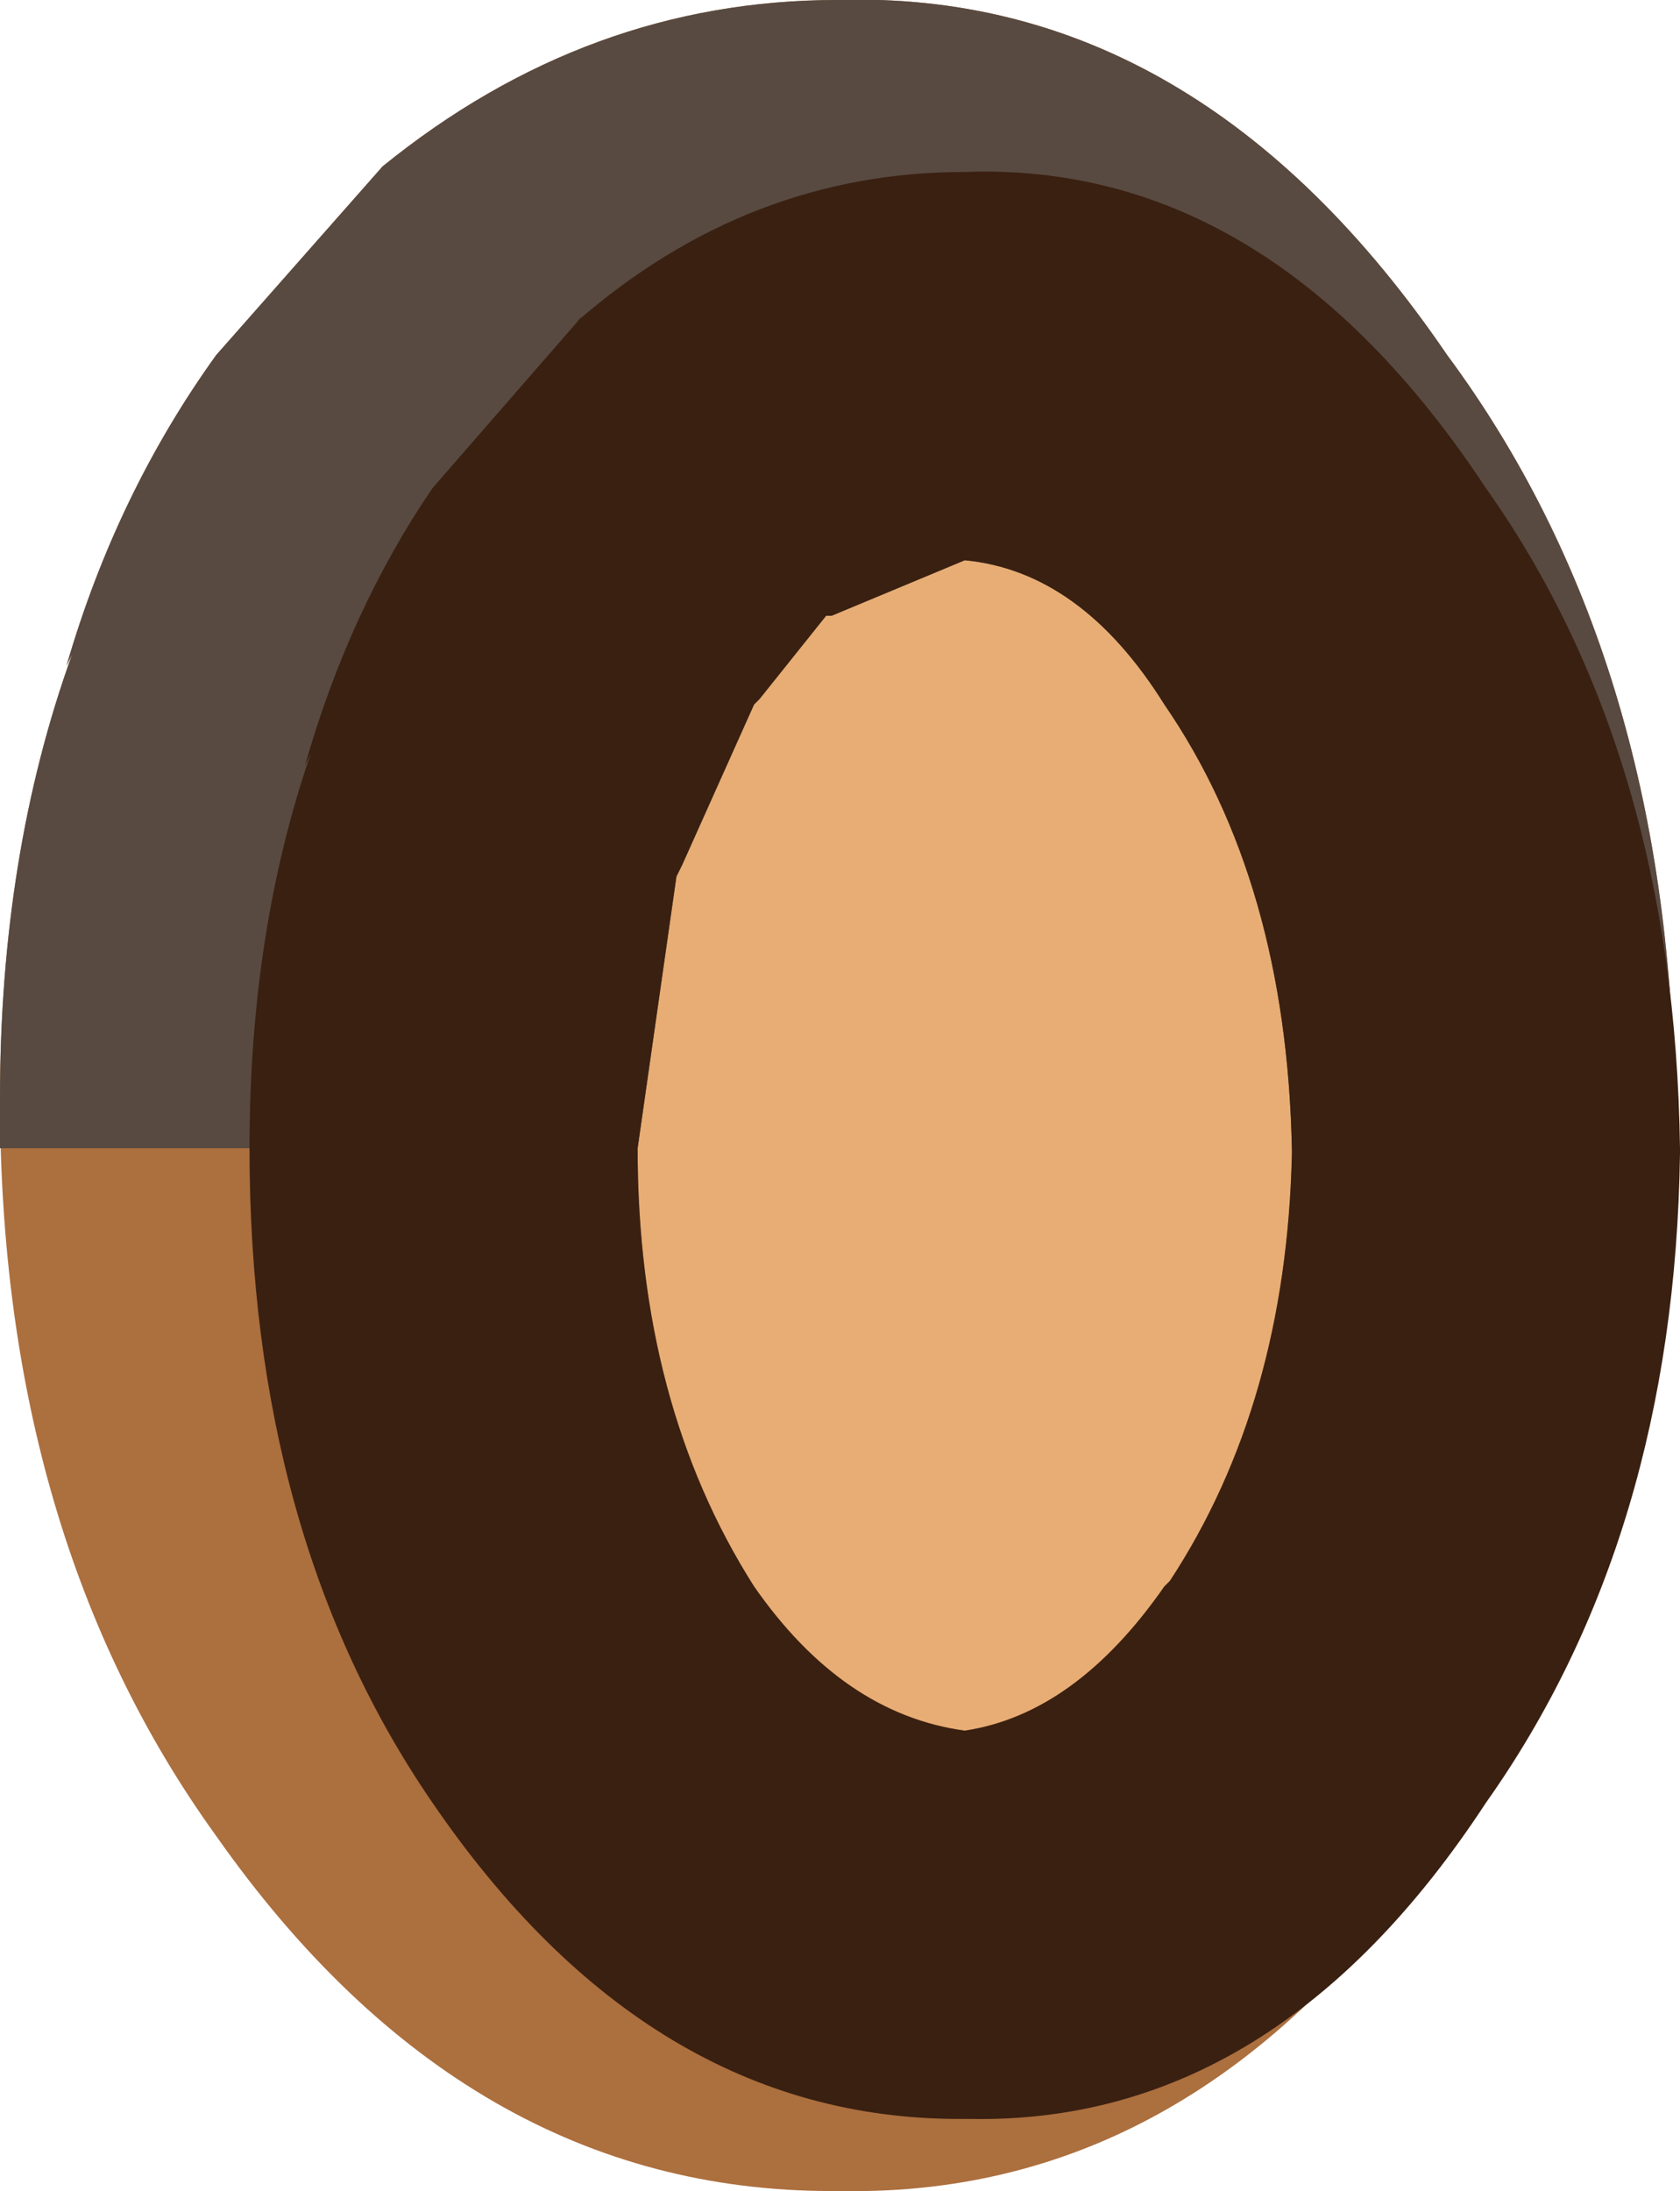 <?xml version="1.0" encoding="UTF-8" standalone="no"?>
<svg xmlns:ffdec="https://www.free-decompiler.com/flash" xmlns:xlink="http://www.w3.org/1999/xlink" ffdec:objectType="shape" height="19.75px" width="15.15px" xmlns="http://www.w3.org/2000/svg">
  <g transform="matrix(1.0, 0.0, 0.0, 1.0, 16.2, 10.35)">
    <path d="M-8.65 -10.35 Q-5.4 -10.45 -3.15 -7.15 -1.15 -4.45 -1.1 -0.45 L-1.1 -0.4 Q-1.15 3.5 -3.15 6.2 -5.35 9.45 -8.6 9.4 L-8.7 9.4 Q-12.0 9.4 -14.25 6.2 -16.2 3.5 -16.2 -0.45 -16.2 -2.65 -15.55 -4.45 L-15.6 -4.35 Q-15.15 -5.9 -14.25 -7.15 L-12.75 -8.85 Q-10.9 -10.35 -8.65 -10.35" fill="#ac6f3e" fill-rule="evenodd" stroke="none"/>
    <path d="M-8.65 -10.35 Q-5.4 -10.45 -3.15 -7.15 -1.15 -4.45 -1.1 -0.45 L-1.1 -0.4 -1.1 0.0 -16.2 0.0 -16.2 -0.45 Q-16.2 -2.65 -15.55 -4.45 L-15.6 -4.35 Q-15.15 -5.9 -14.25 -7.15 L-12.75 -8.85 Q-10.9 -10.35 -8.65 -10.35" fill="#584a41" fill-rule="evenodd" stroke="none"/>
    <path d="M-10.05 -2.55 L-9.4 -4.0 -9.35 -4.05 -8.75 -4.8 -8.7 -4.8 -7.5 -5.3 Q-6.45 -5.2 -5.7 -4.0 -4.6 -2.4 -4.55 0.0 L-4.55 0.05 Q-4.6 2.3 -5.65 3.9 L-5.7 3.95 Q-6.5 5.1 -7.5 5.25 -8.6 5.1 -9.4 3.95 -10.45 2.3 -10.45 0.0 L-10.1 -2.45 -10.05 -2.55" fill="#e7ad74" fill-rule="evenodd" stroke="none"/>
    <path d="M-13.4 -3.55 L-13.45 -3.45 Q-13.05 -4.85 -12.3 -5.95 L-10.95 -7.5 -11.0 -7.45 Q-9.45 -8.8 -7.5 -8.8 -4.75 -8.9 -2.8 -5.95 -1.1 -3.55 -1.05 0.0 L-1.05 0.05 Q-1.1 3.5 -2.8 5.9 -4.7 8.8 -7.45 8.75 L-7.55 8.75 Q-10.35 8.75 -12.3 5.9 -13.95 3.5 -13.95 0.0 -13.95 -1.95 -13.4 -3.55 M-10.05 -2.55 L-10.1 -2.45 -10.45 0.0 Q-10.45 2.3 -9.4 3.95 -8.6 5.1 -7.5 5.25 -6.5 5.1 -5.7 3.95 L-5.65 3.9 Q-4.6 2.3 -4.55 0.05 L-4.55 0.0 Q-4.6 -2.4 -5.7 -4.0 -6.45 -5.2 -7.5 -5.3 L-8.7 -4.8 -8.75 -4.8 -9.35 -4.05 -9.4 -4.0 -10.05 -2.55" fill="#3a2011" fill-rule="evenodd" stroke="none"/>
  </g>
</svg>
